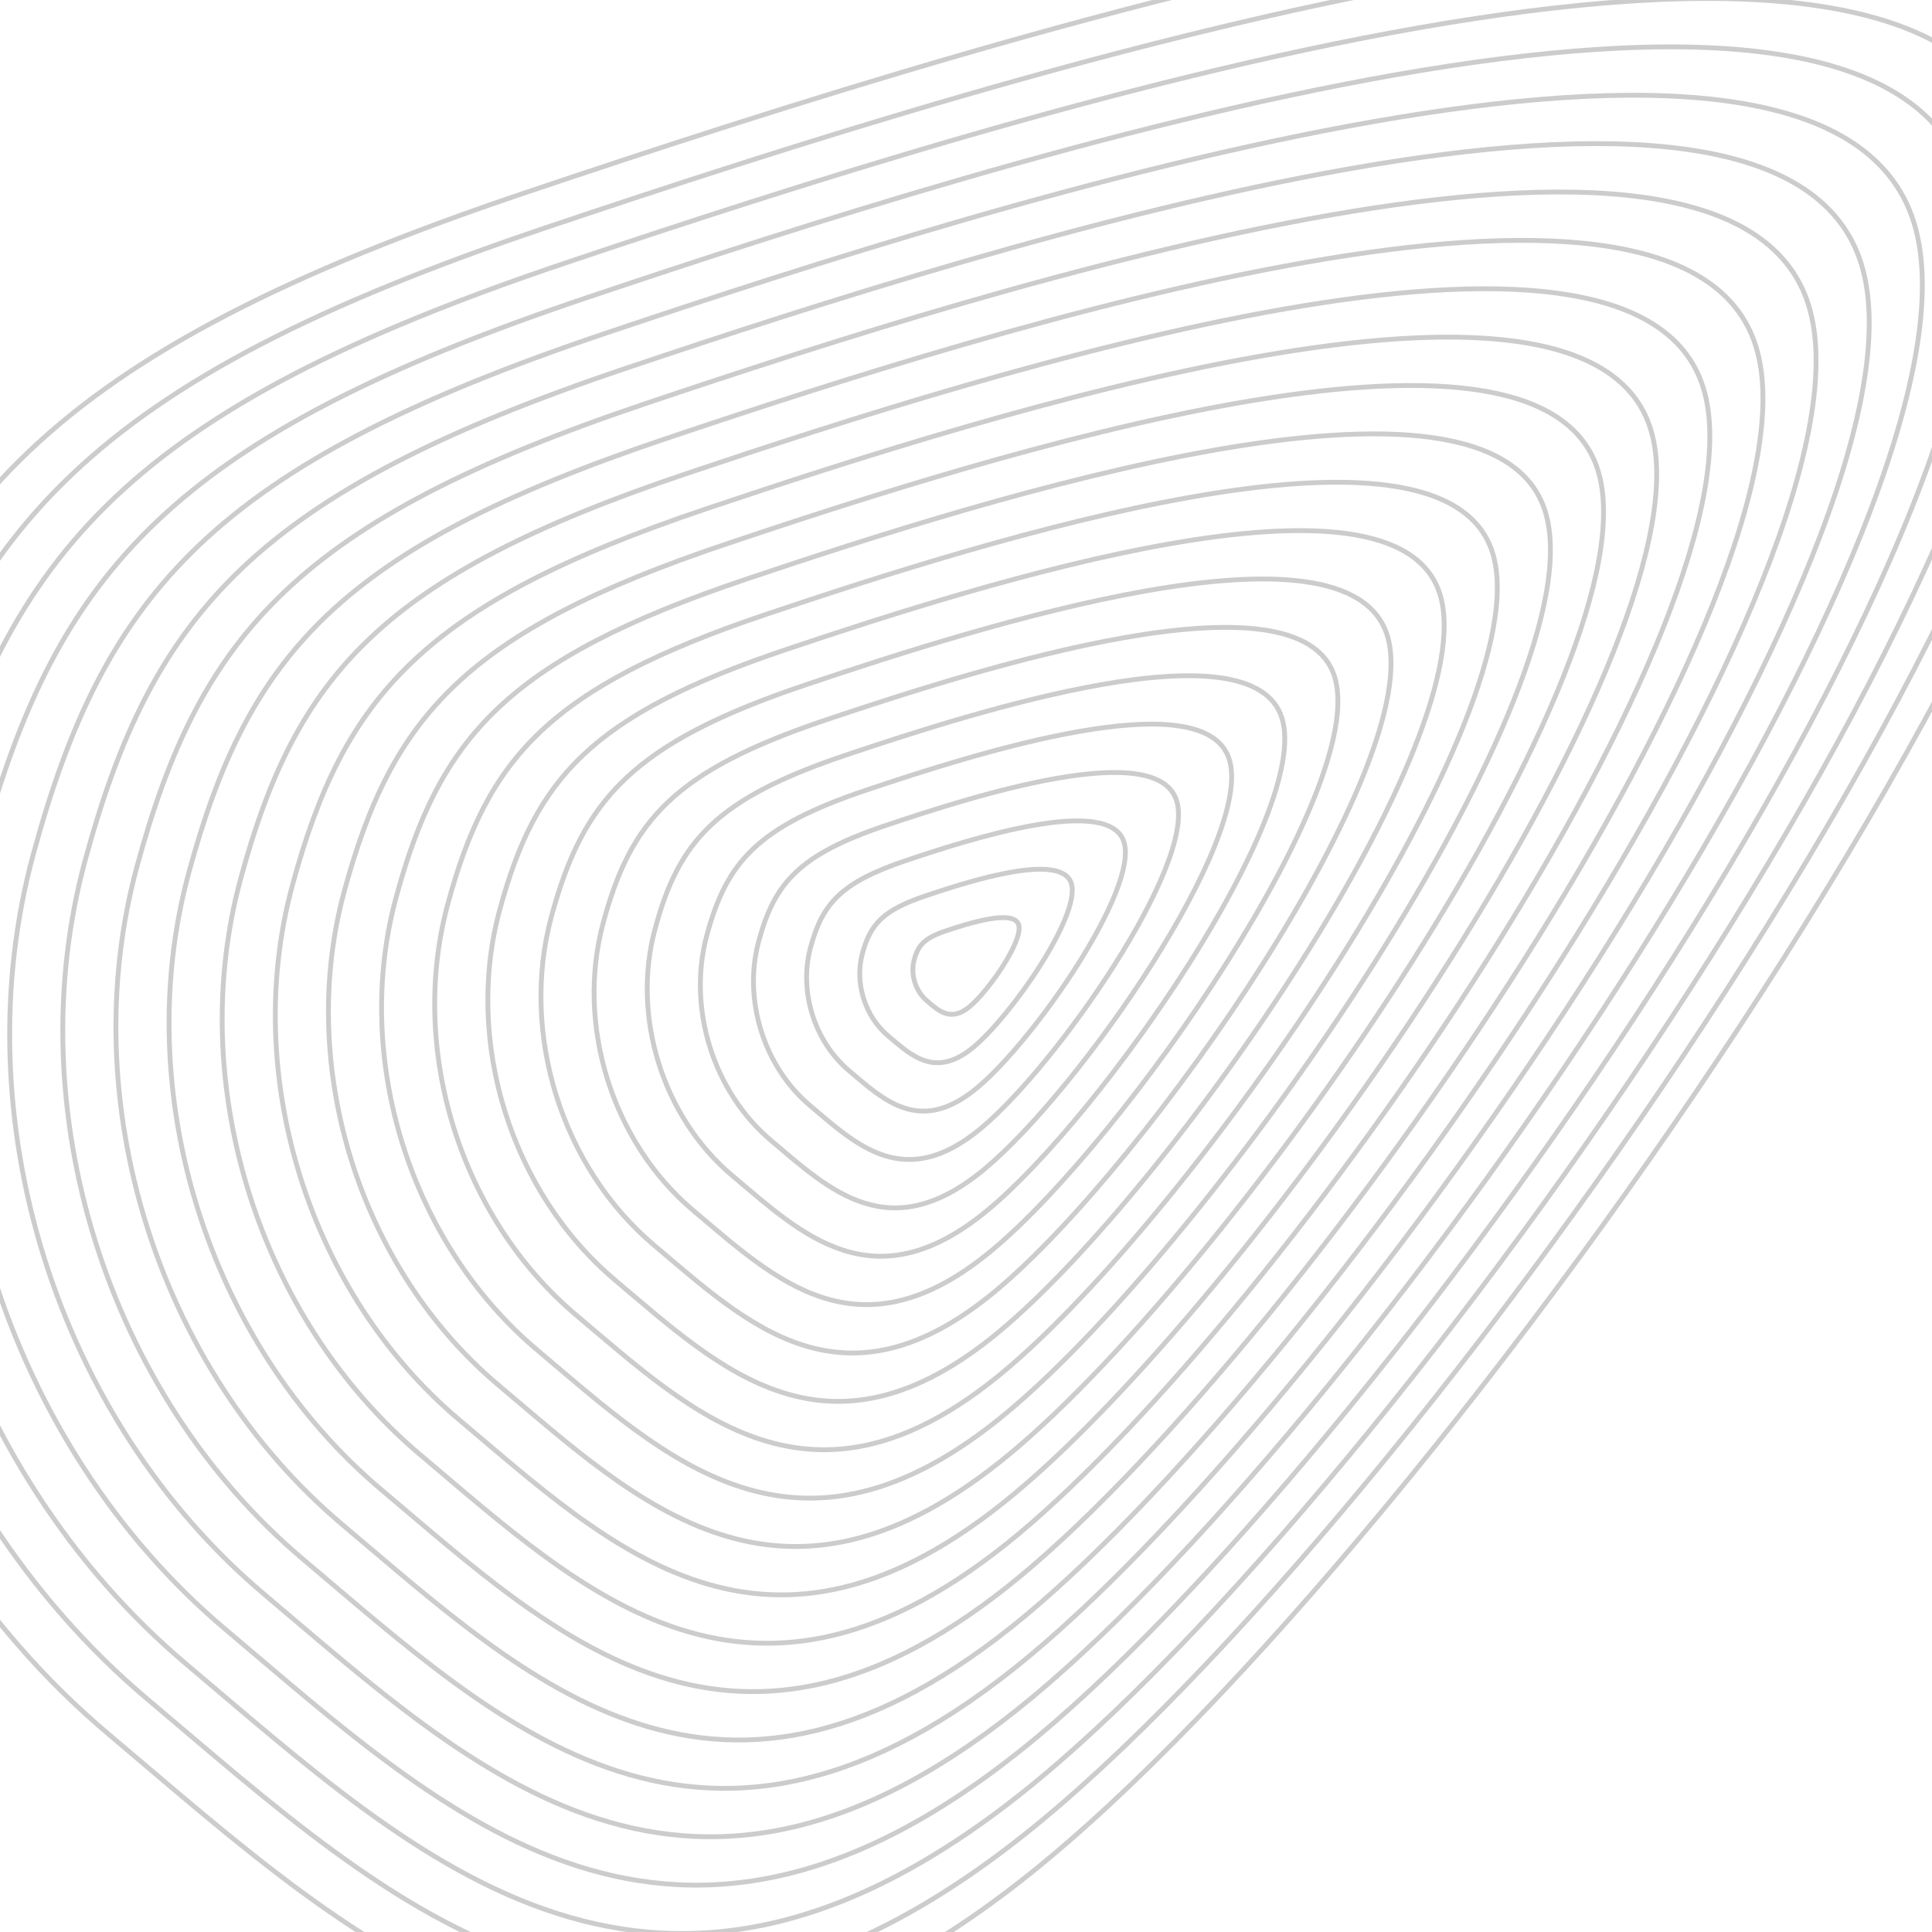 <svg xmlns="http://www.w3.org/2000/svg" version="1.1" xmlns:xlink="http://www.w3.org/1999/xlink" xmlns:svgjs="http://svgjs.dev/svgjs" viewBox="0 0 800 800" opacity="0.2"><defs><linearGradient x1="50%" y1="0%" x2="50%" y2="100%" id="uundulate-grad"><stop stop-color="hsl(37, 99%, 67%)" stop-opacity="1" offset="45%"></stop><stop stop-color="hsl(316, 73%, 52%)" stop-opacity="1" offset="100%"></stop></linearGradient></defs><g stroke-width="2" stroke="url(#uundulate-grad)" fill="none"><path d="M879.681 23.545C924.637 167.35 607.746 625.169 433.848 769.866C259.951 914.563 150.374 806.885 44.972 718.09C-60.431 629.296 -108.144 476.671 -72.085 343.653C-36.025 210.634 19.774 146.291 218.059 79.602C416.343 12.913 834.725 -120.26 879.681 23.545C924.637 167.35 607.746 625.169 433.848 769.866 "></path><path d="M857.878 40.657C900.79 177.925 598.303 614.934 432.31 753.054C266.316 891.174 161.721 788.39 61.109 703.632C-39.502 618.873 -85.047 473.186 -50.626 346.214C-16.206 219.242 37.057 157.824 226.329 94.166C415.6 30.508 814.965 -96.612 857.878 40.657C900.79 177.925 598.303 614.934 432.31 753.054 "></path><path d="M836.074 57.768C876.943 188.5 588.86 604.699 430.771 736.242C272.682 867.785 173.068 769.895 77.247 689.173C-18.574 608.451 -61.949 469.701 -29.168 348.775C3.614 227.849 54.34 169.356 234.599 108.729C414.858 48.103 795.205 -72.964 836.074 57.768C876.943 188.5 588.86 604.699 430.771 736.242 "></path><path d="M814.27 74.88C853.096 199.075 579.417 594.464 429.233 719.43C279.048 844.395 184.414 751.401 93.385 674.714C2.355 598.028 -38.852 466.216 -7.709 351.336C23.433 236.457 71.623 180.888 242.869 123.293C414.115 65.698 775.444 -49.316 814.27 74.88C853.096 199.075 579.417 594.464 429.233 719.43 "></path><path d="M792.467 91.991C829.249 209.65 569.974 584.229 427.694 702.618C285.414 821.006 195.761 732.906 109.522 660.256C23.284 587.606 -15.754 462.731 13.749 353.898C43.252 245.064 88.906 192.42 251.139 137.856C413.372 83.293 755.684 -25.667 792.467 91.991C829.249 209.65 569.974 584.229 427.694 702.618 "></path><path d="M770.663 109.103C805.402 220.225 560.531 573.994 426.156 685.806C291.78 797.617 207.107 714.411 125.66 645.797C44.212 577.183 7.343 459.246 35.207 356.459C63.072 253.672 106.189 203.953 259.409 152.42C412.629 100.888 735.924 -2.019 770.663 109.103C805.402 220.225 560.531 573.994 426.156 685.806 "></path><path d="M748.859 126.214C781.555 230.8 551.088 563.759 424.617 668.994C298.146 774.228 218.454 695.916 141.798 631.338C65.141 566.761 30.44 455.761 56.666 359.02C82.891 262.279 123.472 215.485 267.679 166.984C411.886 118.482 716.164 21.629 748.859 126.214C781.555 230.8 551.088 563.759 424.617 668.994 "></path><path d="M727.055 143.326C757.707 241.375 541.645 553.524 423.078 652.181C304.512 750.838 229.801 677.421 157.935 616.88C86.07 556.338 53.538 452.276 78.124 361.581C102.71 270.887 140.755 227.017 275.949 181.547C411.143 136.077 696.404 45.277 727.055 143.326C757.707 241.375 541.645 553.524 423.078 652.181 "></path><path d="M705.252 160.438C733.86 251.95 532.202 543.289 421.54 635.369C310.878 727.449 241.147 658.927 174.073 602.421C106.998 545.916 76.635 448.791 99.583 364.143C122.53 279.495 158.038 238.549 284.219 196.111C410.4 153.672 676.643 68.925 705.252 160.438C733.86 251.95 532.202 543.289 421.54 635.369 "></path><path d="M683.448 177.549C710.013 262.525 522.759 533.054 420.001 618.557C317.244 704.06 252.494 640.432 190.211 587.962C127.927 535.493 99.733 445.306 121.041 366.704C142.349 288.102 175.321 250.081 292.489 210.674C409.657 171.267 656.883 92.574 683.448 177.549C710.013 262.525 522.759 533.054 420.001 618.557 "></path><path d="M661.644 194.661C686.166 273.1 513.316 522.82 418.463 601.745C323.609 680.671 263.841 621.937 206.348 573.504C148.856 525.07 122.83 441.821 142.499 369.265C162.168 296.71 192.604 261.614 300.759 225.238C408.915 188.862 637.123 116.222 661.644 194.661C686.166 273.1 513.316 522.82 418.463 601.745 "></path><path d="M639.841 211.772C662.319 283.675 503.873 512.585 416.924 584.933C329.975 657.282 275.187 603.442 222.486 559.045C169.784 514.648 145.928 438.335 163.958 371.826C181.988 305.317 209.887 273.146 309.029 239.801C408.172 206.457 617.363 139.87 639.841 211.772C662.319 283.675 503.873 512.585 416.924 584.933 "></path><path d="M618.037 228.884C638.472 294.25 494.43 502.35 415.386 568.121C336.341 633.892 286.534 584.948 238.624 544.587C190.713 504.225 169.025 434.85 185.416 374.388C201.807 313.925 227.17 284.678 317.299 254.365C407.429 224.051 597.602 163.518 618.037 228.884C638.472 294.25 494.43 502.35 415.386 568.121 "></path><path d="M596.233 245.996C614.624 304.825 484.987 492.115 413.847 551.309C342.707 610.503 297.88 566.453 254.761 530.128C211.642 493.803 192.123 431.365 206.874 376.949C221.626 322.532 244.453 296.21 325.57 268.928C406.686 241.646 577.842 187.166 596.233 245.996C614.624 304.825 484.987 492.115 413.847 551.309 "></path><path d="M574.43 263.107C590.777 315.4 475.544 481.88 412.308 534.497C349.073 587.114 309.227 547.958 270.899 515.669C232.571 483.38 215.22 427.88 228.333 379.51C241.446 331.14 261.736 307.742 333.84 283.492C405.943 259.241 558.082 210.815 574.43 263.107C590.777 315.4 475.544 481.88 412.308 534.497 "></path><path d="M552.626 280.219C566.93 325.975 466.101 471.645 410.77 517.685C355.439 563.725 320.574 529.463 287.036 501.211C253.499 472.958 238.318 424.395 249.791 382.071C261.265 339.747 279.019 319.275 342.11 298.055C405.2 276.836 538.322 234.463 552.626 280.219C566.93 325.975 466.101 471.645 410.77 517.685 "></path><path d="M530.822 297.33C543.083 336.55 456.658 461.41 409.231 500.873C361.805 540.335 331.92 510.969 303.174 486.752C274.428 462.535 261.415 420.91 271.25 384.633C281.084 348.355 296.302 330.807 350.38 312.619C404.457 294.431 518.561 258.111 530.822 297.33C543.083 336.55 456.658 461.41 409.231 500.873 "></path><path d="M509.018 314.442C519.236 347.125 447.215 451.175 407.693 484.06C368.171 516.946 343.267 492.474 319.312 472.293C295.357 452.113 284.513 417.425 292.708 387.194C300.903 356.962 313.585 342.339 358.65 327.182C403.714 312.026 498.801 281.759 509.018 314.442C519.236 347.125 447.215 451.175 407.693 484.06 "></path><path d="M487.215 331.554C495.389 357.7 437.772 440.94 406.154 467.248C374.536 493.557 354.614 473.979 335.449 457.835C316.285 441.69 307.61 413.94 314.166 389.755C320.723 365.57 330.868 353.871 366.92 341.746C402.972 329.621 479.041 305.407 487.215 331.554C495.389 357.7 437.772 440.94 406.154 467.248 "></path><path d="M465.411 348.665C471.541 368.275 428.329 430.705 404.616 450.436C380.902 470.168 365.96 455.484 351.587 443.376C337.214 431.268 330.708 410.455 335.625 392.316C340.542 374.177 348.151 365.403 375.19 356.309C402.229 347.215 459.281 329.055 465.411 348.665C471.541 368.275 428.329 430.705 404.616 450.436 "></path><path d="M443.607 365.777C447.694 378.85 418.886 420.47 403.077 433.624C387.268 446.778 377.307 436.99 367.725 428.917C358.143 420.845 353.805 406.97 357.083 394.878C360.361 382.785 365.434 376.936 383.46 370.873C401.486 364.81 439.52 352.704 443.607 365.777C447.694 378.85 418.886 420.47 403.077 433.624 "></path><path d="M421.804 382.888C423.847 389.425 409.443 410.235 401.539 416.812C393.634 423.389 388.653 418.495 383.862 414.459C379.071 410.423 376.903 403.485 378.542 397.439C380.181 391.392 382.717 388.468 391.73 385.436C400.743 382.405 419.76 376.352 421.804 382.888C423.847 389.425 409.443 410.235 401.539 416.812 "></path></g></svg>